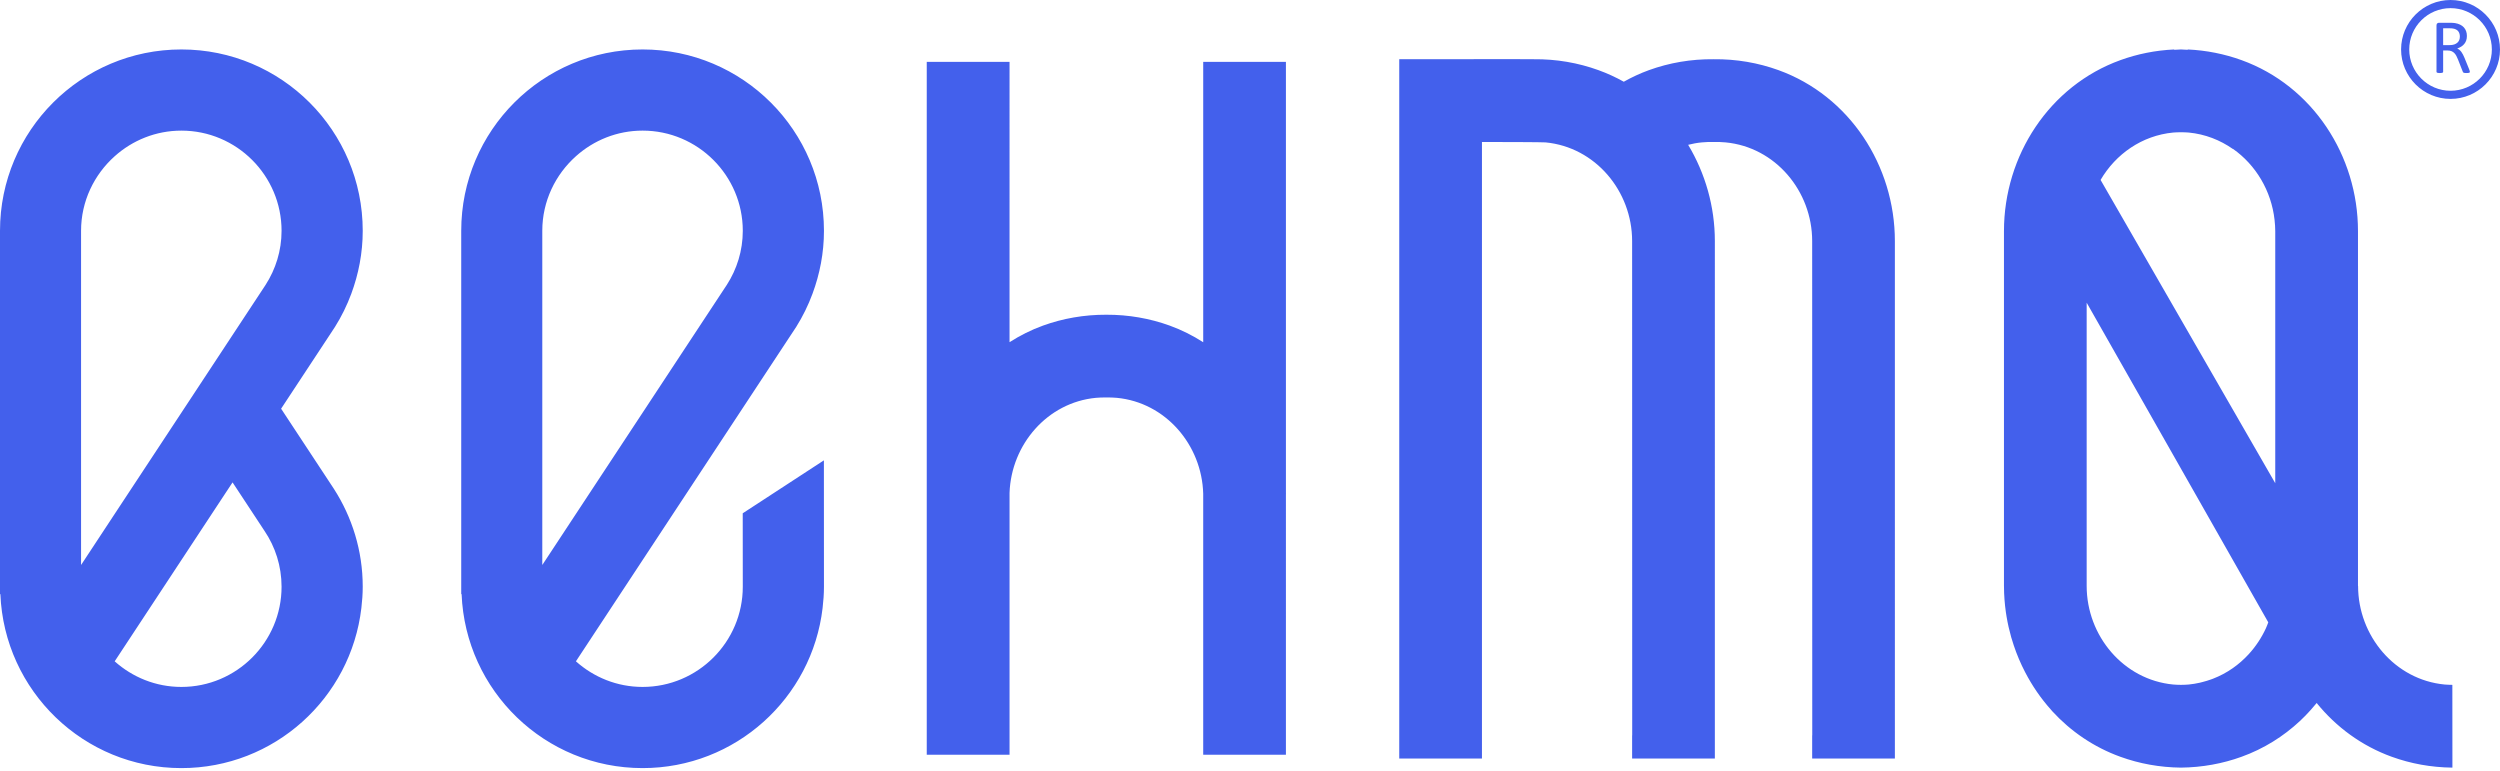 
<svg xmlns="http://www.w3.org/2000/svg" fill-rule="evenodd" stroke-linejoin="round" stroke-miterlimit="1.414" clip-rule="evenodd" viewBox="0 0 120 37">
  <g fill="#4360ec" fill-rule="nonzero">
    <path d="M85.365 3.366c-.968-.35-2.015-.535-3.107-.523-1.092-.012-2.139.173-3.107.523-.423.153-.826.342-1.209.557-.386-.216-.793-.403-1.219-.557-.968-.35-2.015-.535-3.107-.523-1.091-.012-3.936 0-3.936 0h-2.516v33.566h3.97V6.815c.941 0 2.908.006 3.055.02 2.385.227 4.153 2.336 4.153 4.733l.004 23.73c-.001 0-.003.001-.004.001v1.11h3.971V11.571c0-1.657-.461-3.254-1.282-4.62.212-.054.43-.095.655-.116.187-.018.379-.024.572-.019.194-.005.385.001.572.019 2.386.227 4.154 2.336 4.154 4.733l.004 23.73c-.001 0-.003.001-.004.001v1.11h3.97V11.571c0-3.624-2.181-6.974-5.589-8.205m23.847 7.774v12.054l-8.384-14.557c.725-1.239 1.982-2.131 3.486-2.275.122-.011.247-.012.372-.014.125.002.25.003.372.014.789.076 1.508.36 2.12.789l.004-.006c1.098.771 1.843 2.017 1.997 3.409l.001.012c.019.175.032.351.032.53v.044zm-.44 18.997l-.003.009c-.212.462-.492.886-.831 1.255-.004.004-.008.008-.011.012-.108.117-.222.229-.342.334-.007.007-.015.013-.022.02-.123.107-.251.208-.385.302-.296.208-.619.38-.961.512-.029.011-.059.021-.089.032-.134.049-.272.09-.412.125-.043.011-.086.023-.129.033-.173.038-.348.069-.529.086-.122.012-.247.013-.372.016-.125-.003-.25-.004-.372-.016-2.386-.227-4.154-2.336-4.154-4.733V14.529l8.717 15.343c-.034.088-.065.179-.105.265m8.941 2.736c-.124-.003-.25-.004-.372-.016-2.386-.227-4.153-2.336-4.153-4.733h-.005v-1.537l-.001-6.966.001-6.631v-1.898c0-3.624-2.182-6.975-5.59-8.206-.813-.294-1.681-.47-2.584-.512v.017c-.107-.005-.213-.016-.321-.017h-.004c-.108.001-.214.012-.321.017v-.017c-.903.042-1.771.218-2.583.512-3.409 1.231-5.59 4.582-5.59 8.206v17.029c0 .008.001.016.001.025.001.419.033.833.091 1.242.009.066.02.132.031.198.056.34.132.674.225 1.002.037.13.078.258.121.386.148.445.331.876.546 1.289.339.653.755 1.262 1.245 1.807.023.026.044.052.066.077.882.959 1.987 1.718 3.264 2.179.908.329 1.885.509 2.904.52h.004c1.019-.011 1.997-.191 2.905-.52 1.065-.384 2.01-.976 2.806-1.719.183-.17.356-.351.523-.537.096-.106.188-.215.278-.326.932 1.149 2.157 2.058 3.607 2.582.908.329 1.886.509 2.904.52h.005l-.003-3.973zm-55.989-9.211V2.97h-3.97v13.457c-.5-.32-1.038-.593-1.613-.8-.947-.342-1.97-.524-3.035-.52h-.002c-1.066-.004-2.089.178-3.035.52-.575.207-1.111.479-1.611.798V2.97h-3.974v33.258h3.974V23.659c.082-2.325 1.816-4.341 4.145-4.563.164-.016.333-.019.502-.017.169-.002.337.001.502.017 2.343.223 4.085 2.262 4.147 4.605v12.527h3.97V23.701h.002c0-.014-.002-.026-.002-.039M12.751 13.67c-.032.051-.065.101-.099.151l-1.489 2.26-2.232 3.389-.098.148-.109.166-3.078 4.671-1.554 2.36-.201.304V11.08c0-1.425.631-2.702 1.617-3.583.851-.76 1.969-1.227 3.198-1.227 2.652 0 4.809 2.157 4.809 4.81 0 .953-.283 1.841-.764 2.59m.764 14.493c0 2.652-2.157 4.81-4.809 4.81-1.23 0-2.35-.468-3.201-1.229l5.227-7.936.431-.653 1.527 2.319.005.007c.518.767.82 1.69.82 2.682m2.564-12.472c.314-.499.576-1.033.784-1.593.348-.942.548-1.956.548-3.018 0-4.809-3.897-8.706-8.705-8.706S0 6.271 0 11.08v17.439h.018c.188 4.642 4 8.35 8.688 8.35 4.462 0 8.134-3.359 8.64-7.685.039-.335.065-.675.065-1.021 0-1.734-.513-3.345-1.387-4.703l-.17-.258-2.361-3.584 2.322-3.525.264-.402zm14.893 3.927l-.11.166-3.077 4.671-1.554 2.36-.201.304v-16.04c0-1.424.63-2.701 1.617-3.582.85-.76 1.969-1.227 3.197-1.227 2.652 0 4.81 2.157 4.81 4.809 0 .955-.283 1.842-.764 2.591-.033.051-.065.101-.1.151l-1.489 2.26-2.232 3.389-.097.148zm6.981-3.525l.265-.402c.313-.499.576-1.033.783-1.594.349-.941.549-1.955.549-3.018 0-4.808-3.898-8.705-8.706-8.705s-8.705 3.897-8.705 8.705v17.44h.018c.187 4.642 3.999 8.35 8.687 8.35 4.462 0 8.135-3.359 8.641-7.685.039-.335.065-.675.065-1.021 0-.028-.003-6.037-.003-6.066l-3.896 2.541c0 .028.003 3.497.003 3.525 0 2.652-2.158 4.81-4.81 4.81-1.229 0-2.349-.468-3.2-1.229l5.227-7.936 5.082-7.715zm79.673-11.736c-1.093 0-1.983-.89-1.983-1.983s.89-1.983 1.983-1.983 1.983.89 1.983 1.983-.89 1.983-1.983 1.983m0-4.357c-1.308 0-2.374 1.065-2.374 2.374 0 1.308 1.066 2.374 2.374 2.374 1.309 0 2.374-1.066 2.374-2.374C120 1.065 118.935 0 117.626 0"/>
    <path d="M118.073 1.759c0-.094-.021-.173-.063-.238-.042-.065-.113-.112-.212-.141-.031-.008-.066-.015-.105-.018-.039-.004-.09-.006-.153-.006h-.269v.809h.312c.084 0 .157-.01.218-.03.061-.021.112-.049.153-.086.041-.036.071-.079.09-.129.019-.049.029-.103.029-.161m.48 1.687c0 .01-.001.019-.005.026-.004.007-.012.014-.024.019-.012.004-.03.008-.052.011-.022.002-.052.004-.089.004-.032 0-.059-.002-.079-.004-.02-.003-.037-.007-.049-.012-.013-.006-.022-.014-.029-.024-.007-.01-.013-.022-.017-.037l-.222-.566c-.026-.064-.052-.123-.08-.177-.028-.054-.061-.1-.1-.139-.038-.039-.083-.07-.135-.091-.052-.022-.114-.033-.188-.033h-.213v1.023c0 .01-.002.019-.008.026-.006.007-.015.013-.026.018-.012.004-.028.008-.048.011-.021.003-.046.005-.078.005-.03 0-.056-.002-.076-.005-.021-.003-.037-.007-.05-.011-.012-.005-.021-.011-.025-.018-.006-.007-.008-.016-.008-.026V1.223c0-.049.012-.082.038-.102.025-.019.052-.028.081-.028h.51c.061 0 .111.001.151.004.041.003.077.007.109.011.093.015.175.041.246.076.071.034.131.078.179.131.048.054.084.114.108.183.025.069.037.145.037.228 0 .08-.011.152-.033.216-.022.063-.053.12-.094.168-.04.05-.089.092-.146.128-.057.036-.121.066-.191.09.039.018.075.04.107.067.033.026.062.058.09.095.028.037.054.08.079.128s.05.103.075.163l.215.53c.017.044.028.075.033.093.005.018.007.032.007.042"/>
  </g>
</svg>